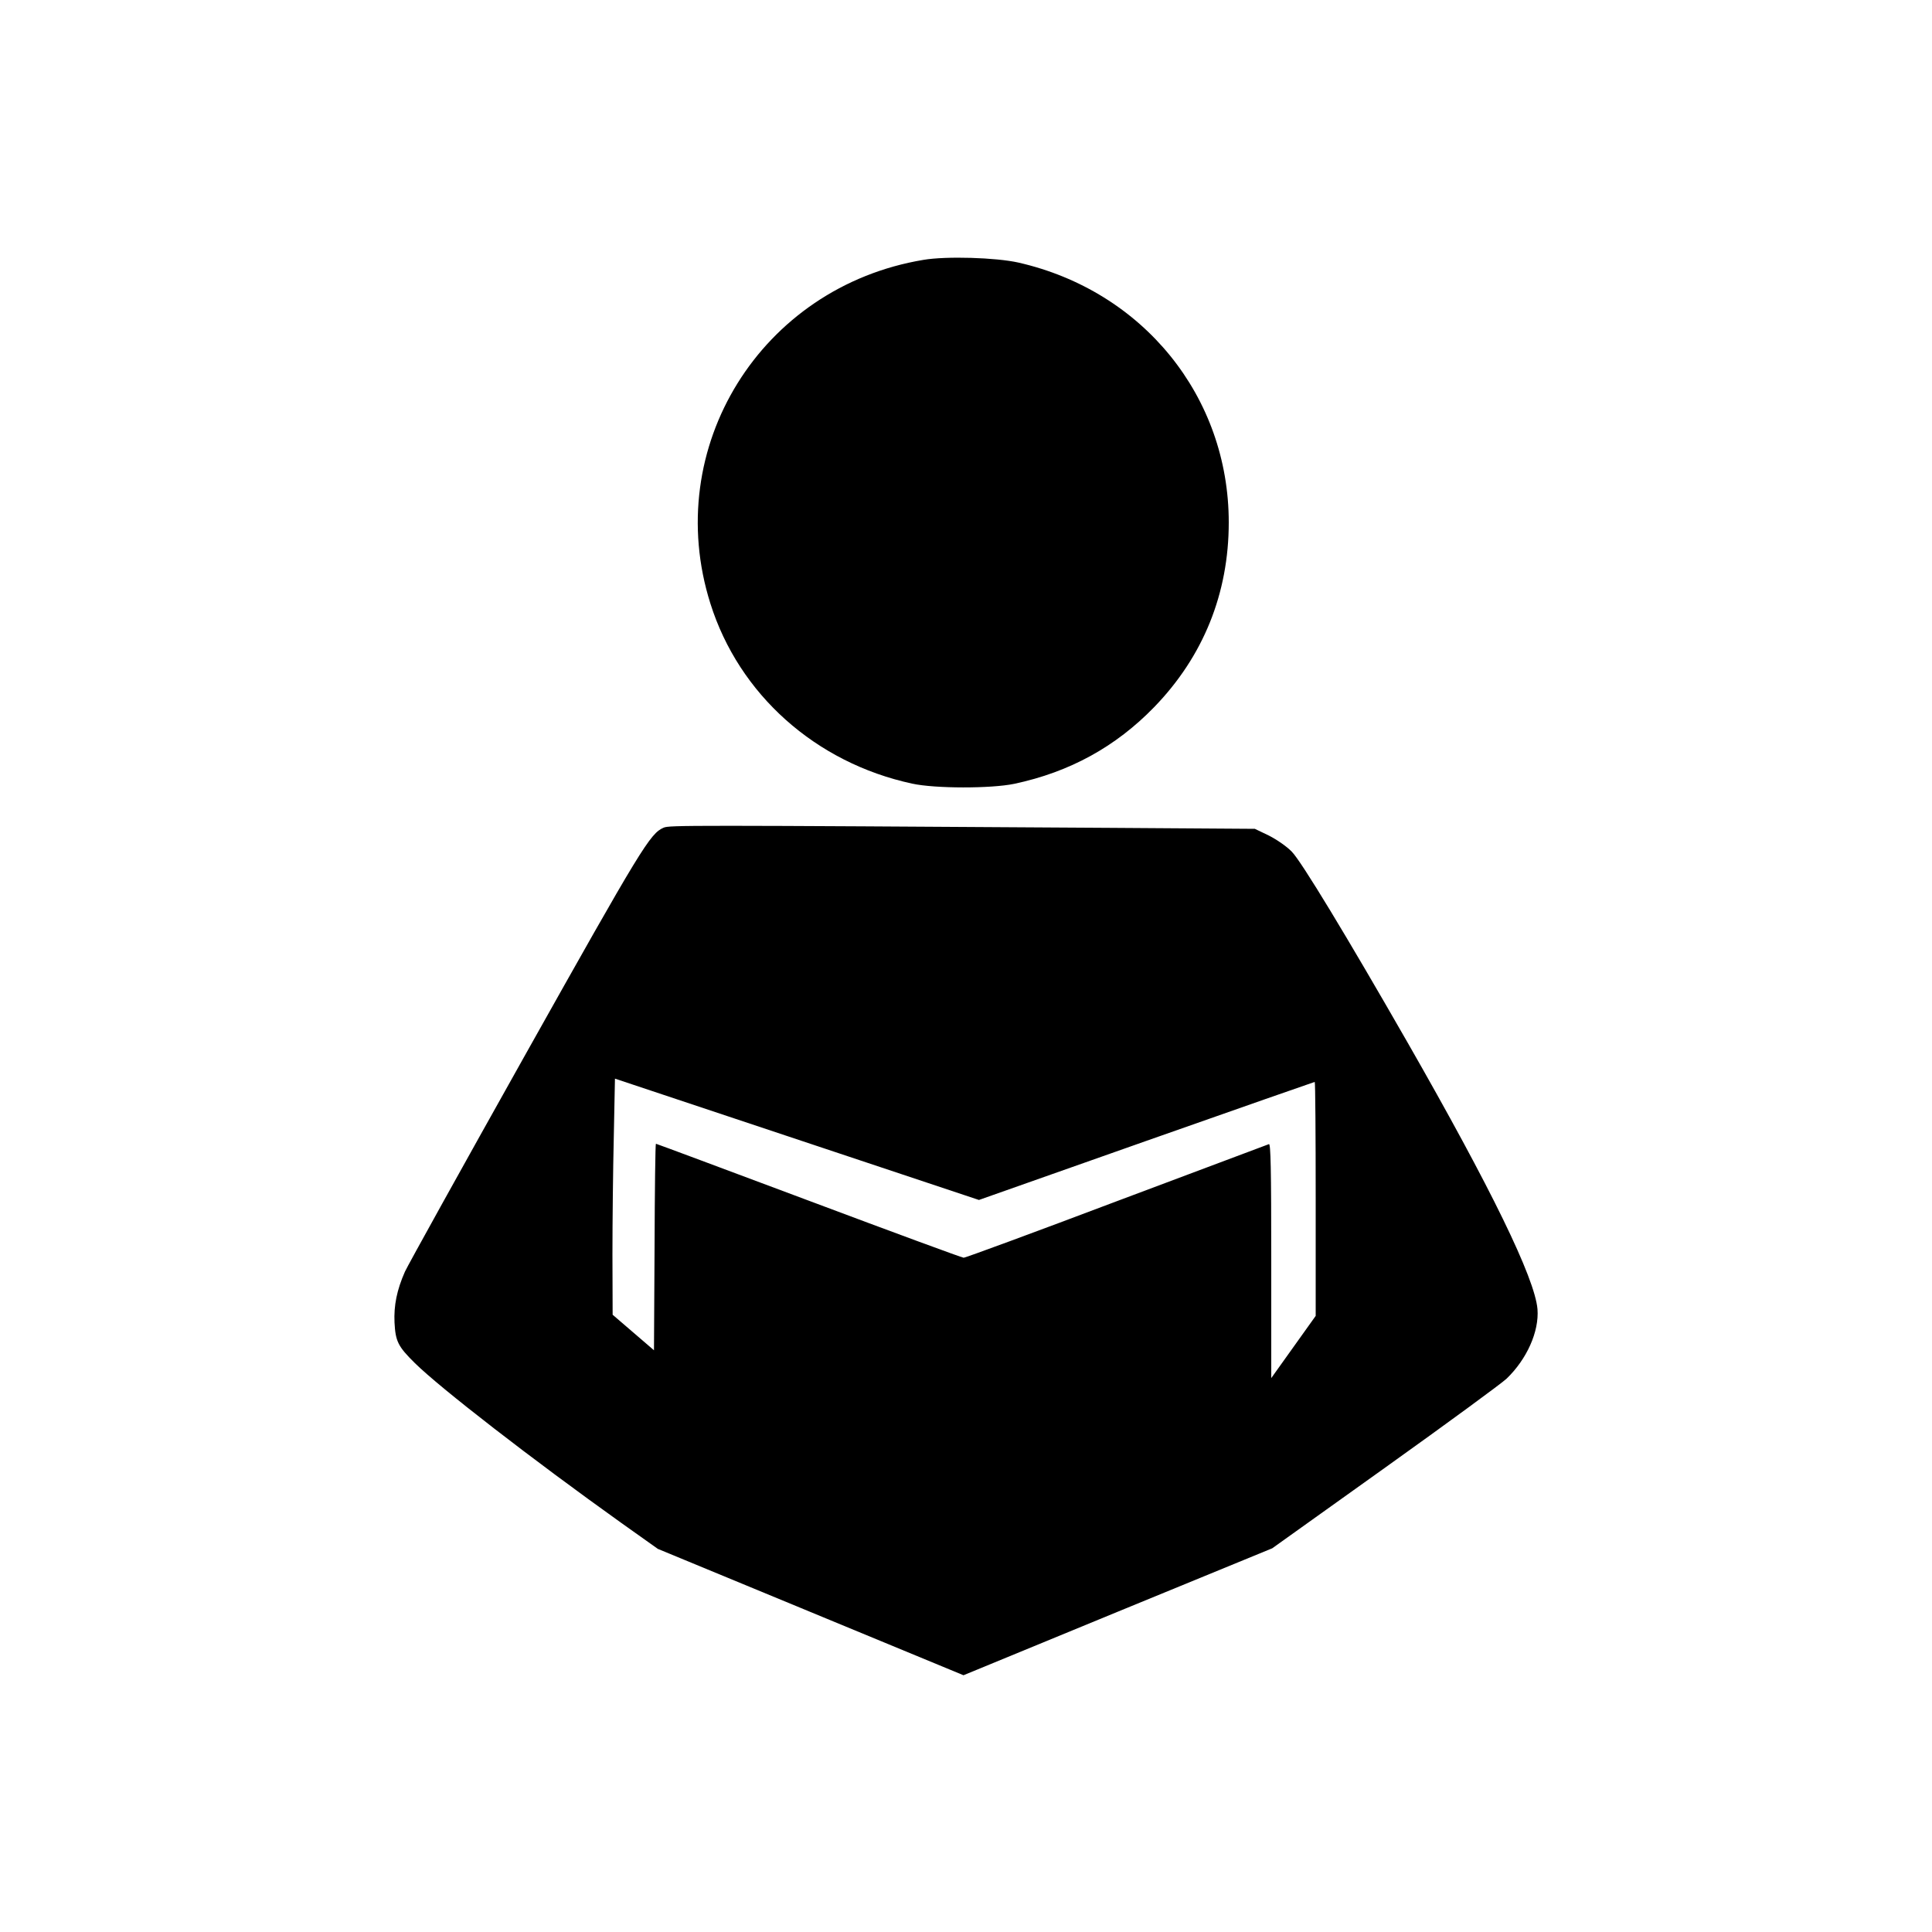 <?xml version="1.0" standalone="no"?>
<!DOCTYPE svg PUBLIC "-//W3C//DTD SVG 20010904//EN"
 "http://www.w3.org/TR/2001/REC-SVG-20010904/DTD/svg10.dtd">
<svg version="1.0" xmlns="http://www.w3.org/2000/svg"
 width="1000pt" height="1000pt" viewBox="0 0 1000 1000"
 preserveAspectRatio="xMidYMid meet">
<g transform="translate(0,1000) scale(0.1,-0.1)"
fill="#000000" stroke="none">
<path d="M4780 8655 c-842 -140 -1358 -972 -1103 -1779 148 -470 544 -824
1044 -932 119 -26 409 -26 529 -1 287 61 525 192 724 397 254 262 386 588 386
956 0 651 -443 1198 -1089 1345 -116 26 -373 34 -491 14z"/>
<path d="M3435 5716 c-70 -30 -114 -102 -717 -1177 -328 -585 -608 -1090 -622
-1121 -42 -95 -58 -175 -54 -263 5 -98 18 -124 105 -210 132 -130 606 -497
1068 -827 l190 -135 791 -327 791 -327 799 329 799 328 585 418 c322 230 604
437 628 460 105 101 169 244 160 360 -14 161 -239 623 -673 1381 -314 548
-550 938 -599 987 -26 27 -77 62 -118 83 l-73 35 -740 5 c-2206 14 -2289 14
-2320 1z m2499 -1621 c477 168 869 305 871 305 3 0 5 -273 5 -606 l0 -605
-115 -161 -115 -161 0 608 c0 481 -3 606 -12 603 -7 -3 -362 -136 -789 -296
-426 -161 -782 -292 -791 -292 -8 0 -369 133 -801 295 -433 162 -789 295 -792
295 -3 0 -6 -240 -7 -534 l-3 -535 -107 92 -107 92 -1 311 c0 171 3 446 7 611
l6 300 942 -314 942 -314 867 306z"/>
</g>
</svg>
